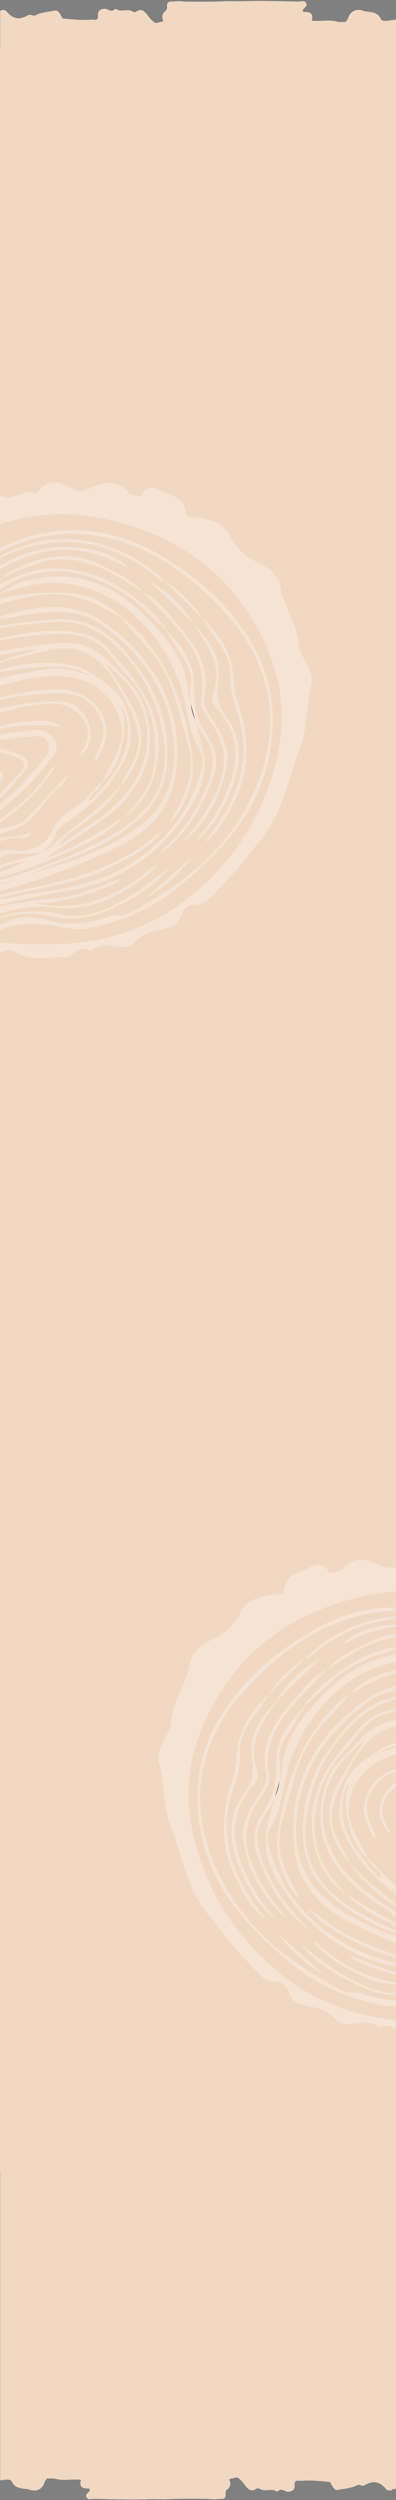 <svg width="320" height="2019" viewBox="0 0 320 2019" fill="none" xmlns="http://www.w3.org/2000/svg">
<rect x="0" y="0" width="320" height="2019" fill="#808080" stroke="none"/>
<g clip-path="url(#clip0_715_215)">
<g clip-path="url(#clip1_715_215)">
<path d="M844.427 1931.05C842.462 1925.37 838.92 1920.7 835.264 1916.12C829.711 1909.19 822.924 1904.8 813.738 1905.8C813.487 1905.82 813.213 1905.49 812.847 1905.25C814.241 1902.4 815.635 1899.52 817.074 1896.67C817.691 1895.47 817.943 1894.27 817.874 1892.92C817.234 1879.25 810.676 1868.33 802.564 1858.24C798.953 1853.76 798.793 1853.92 800.21 1847.84C800.461 1846.75 800.599 1845.55 800.484 1844.44C800.187 1841.42 801.535 1840.32 804.3 1839.49C813.944 1836.68 820.799 1826.99 820.868 1816.67C822.124 1815.44 822.17 1814.19 821.736 1812.35C820.525 1807.19 817.737 1802.71 816.183 1797.71C814.721 1793.61 812.138 1790.3 809.328 1787.15C804.963 1783.28 802.221 1776.91 795.137 1777.12C791.709 1775.36 787.939 1774.62 784.26 1774.13C766.596 1771.75 748.954 1768.82 731.108 1768.38C725.029 1768.23 720.207 1767.43 719.613 1759.49C719.43 1756.8 717.214 1754.25 715.843 1751.68C712.461 1745.34 707.365 1740.36 703.138 1734.68C698.864 1728.93 693.243 1727.7 686.844 1727.94C686.25 1727.94 685.61 1728.36 685.062 1728.27C672.105 1725.93 658.943 1726.76 645.918 1725.3C639.999 1724.64 633.921 1724.9 628.071 1724.35C617.97 1723.43 607.916 1723.2 597.816 1722.99C592.4 1722.87 587.053 1723.08 581.66 1723.43C572.771 1724.02 563.927 1724.07 555.015 1722.66C549.782 1721.83 544.298 1722.75 538.928 1722.96C488.815 1724.94 438.839 1720.79 388.772 1719.94C383.287 1719.85 377.597 1720.63 372.387 1719.76C362.401 1718.08 352.392 1718.36 342.498 1718.53C329.861 1718.72 317.384 1717.52 304.862 1716.69C283.747 1715.3 262.632 1713.63 241.449 1713.63C233.291 1713.63 224.882 1714.88 217.044 1713.2C207.606 1711.2 198.26 1711.69 188.891 1711.36C174.06 1710.84 159.207 1711.36 144.354 1711.1C121.936 1710.75 99.496 1709.99 77.079 1709.64C59.552 1709.36 42.002 1709.64 24.453 1709.29C-14.897 1708.56 -54.247 1707.61 -93.597 1706.74C-102.372 1706.55 -111.124 1706.48 -119.899 1706.27C-126.366 1706.13 -132.856 1707 -139.369 1706.58C-153.537 1705.63 -167.727 1704.26 -181.918 1704.22C-200.999 1704.24 -220.011 1703.09 -239.069 1703.11C-271.929 1703.16 -304.767 1703.37 -337.627 1703.86C-343.751 1703.96 -349.99 1704.81 -355.954 1704.5C-364.614 1704.05 -373.252 1704.15 -381.844 1704.69C-388.974 1705.16 -396.446 1704.78 -402.982 1708.98C-405.45 1710.56 -408.26 1710.77 -411.185 1710.82C-422.223 1711.01 -433.26 1711.27 -444.274 1711.9C-450.01 1712.23 -455.7 1712.78 -460.43 1717.45C-462.715 1719.71 -466.097 1721.93 -469.685 1721.74C-479.648 1721.19 -488.811 1725.2 -498.363 1726.9C-504.693 1728.03 -510.566 1731 -514.702 1736.38C-517.033 1739.4 -519.638 1740.29 -523.271 1740.22C-528.139 1740.1 -533.029 1741.24 -537.85 1741C-545.506 1740.65 -553.069 1742.3 -560.748 1741.64C-564.929 1741.28 -569.294 1742.53 -572.79 1744.58C-574.961 1745.86 -573.544 1750.06 -573.978 1752.93C-574.161 1754.06 -574.161 1755.2 -574.253 1756.35C-574.961 1767.36 -569.408 1772.43 -558.782 1770.85C-556.223 1770.47 -553.207 1770.38 -550.99 1771.87C-549.276 1773.02 -550.556 1775.54 -550.579 1777.41C-550.716 1786.2 -545.072 1792.33 -541.21 1799.26C-540.867 1799.88 -540.021 1800.4 -539.336 1800.54C-530.881 1802.26 -522.449 1804.43 -513.902 1805.44C-504.99 1806.48 -495.941 1806.03 -486.983 1805.44C-483.693 1805.21 -480.791 1806.1 -477.797 1807C-476.472 1807.4 -475.169 1808.2 -475.283 1809.5C-475.421 1811.2 -477.134 1811.34 -478.528 1811.48C-487.463 1812.33 -496.421 1813.04 -505.333 1814.03C-521.146 1815.79 -536.982 1817.66 -552.452 1821.5C-557.16 1822.66 -560.542 1822.4 -562.918 1817.73C-564.724 1814.21 -568.448 1814.43 -570.802 1815.42C-573.887 1816.71 -578.229 1819.45 -578.663 1822.14C-580.354 1832.63 -579.783 1842.84 -572.333 1851.82C-565.843 1859.65 -559.011 1866.06 -548.728 1867.43C-546.1 1867.79 -543.061 1866.84 -540.935 1868.85C-538.239 1871.37 -541.644 1873.87 -541.552 1876.56C-541.118 1887.83 -540.684 1899 -530.195 1907.45C-540.593 1908.41 -549.893 1909.45 -559.194 1910.04C-562.004 1910.2 -565.181 1912.66 -567.74 1909.71C-570.734 1906.24 -574.298 1906.48 -578.115 1907.35C-586.455 1909.24 -587.049 1910.49 -588.558 1919.14C-589.175 1922.65 -587.963 1926.5 -590.089 1929.73C-591.483 1929.54 -592.625 1930.13 -593.699 1930.98C-596.053 1931.07 -597.79 1933.36 -600.303 1932.89C-602.314 1932.63 -604.188 1933.15 -605.993 1933.95C-610.586 1934.92 -615.568 1937.46 -619.704 1936.45C-625.417 1935.03 -626.399 1939.23 -628.799 1941.82C-630.513 1943.66 -628.525 1946.23 -628.913 1948.24C-630.513 1956.23 -630.079 1964.2 -627.542 1971.7C-625.805 1976.84 -624.8 1982.64 -619.727 1986.27C-613.42 1990.77 -606.702 1991.51 -599.458 1990.16C-592.374 1988.84 -585.244 1987.61 -578.206 1986.06C-575.875 1985.54 -575.372 1986.06 -574.847 1988.39C-573.087 1996.2 -570.825 2003.91 -568.997 2011.71C-567.283 2019 -563.627 2019.38 -558.599 2016.73C-554.189 2014.42 -549.779 2013.58 -545.14 2012.94C-536.594 2011.76 -528.139 2009.64 -519.615 2008.84C-511.114 2008.03 -502.751 2007.04 -494.661 2004.38C-490.091 2002.87 -486.732 2003.48 -483.419 2007.35C-476.015 2015.98 -465.869 2018.6 -455.289 2019.94C-454.649 2020.06 -454.009 2020.2 -453.369 2020.32C-452.981 2020.48 -452.569 2020.53 -452.158 2020.51C-448.867 2020.63 -444.983 2017.56 -444.937 2014.38C-444.937 2013.1 -446.719 2011.55 -444.686 2010.6C-443.292 2009.97 -442.515 2011.5 -441.486 2012.18C-440.847 2012.61 -440.092 2013.15 -439.384 2013.13C-435.956 2013.01 -435.888 2014.82 -436.756 2017.47C-437.784 2020.63 -437.122 2022.63 -433.328 2022.04C-427.319 2021.36 -421.331 2023.05 -415.322 2022.04C-410.134 2021.9 -404.901 2022.21 -399.783 2021.47C-396.743 2021.03 -393.087 2021.97 -390.688 2019.56C-387.854 2016.73 -384.358 2016.43 -381.479 2017.51C-375.08 2019.92 -369.619 2018.67 -363.426 2016.26C-354.903 2012.94 -345.579 2015.89 -336.576 2014.78C-327.71 2013.69 -318.706 2013.98 -309.748 2013.55C-294.849 2012.84 -279.927 2012.07 -265.028 2011.29C-253.763 2010.7 -242.474 2010.09 -231.208 2009.47C-224.124 2009.35 -217.04 2009.14 -209.957 2009.1C-200.359 2009.05 -190.761 2009.17 -181.141 2009.19C-177.348 2008.27 -175.268 2013.2 -171.452 2012.21C-169.647 2014.28 -167.339 2014.59 -164.848 2014.21C-162.334 2014.26 -159.821 2014.28 -157.307 2014.33C-152.325 2014.33 -147.344 2014.33 -142.339 2014.35C-141.905 2014.49 -141.494 2014.59 -141.06 2014.61C-136.718 2015.39 -132.399 2014.78 -128.057 2014.35C-127.6 2014.4 -127.143 2014.45 -126.709 2014.49C-126.343 2014.61 -125.955 2014.64 -125.544 2014.61C-115.58 2015.58 -105.594 2014.94 -95.608 2015.16C-86.719 2015.65 -77.876 2014.92 -69.055 2014.21C-67.364 2014.45 -65.536 2015.23 -63.982 2014.82C-55.161 2012.58 -46.501 2015.86 -37.749 2015.27C-31.785 2015.27 -25.843 2015.27 -19.879 2015.27C-10.876 2017.02 -10.419 2016.69 -9.39 2007.94C-9.207 2006.34 -9.39 2004.59 -7.174 2004.26C-3.289 2003.7 0.573 2002.94 4.481 2002.54C5.235 2002.47 6.149 2002.42 6.994 2002.52C7.611 2002.68 8.205 2002.87 8.822 2003.13C9.051 2003.29 9.256 2003.51 9.371 2003.77C12.227 2010.04 17.849 2009.5 22.99 2010.3C28.657 2012.77 33.959 2010.7 35.901 2004.99C36.404 2003.53 37.181 2002.54 38.186 2001.57C40.06 2001.57 41.957 2001.57 43.831 2001.57C50.914 2003.98 58.227 2001.71 65.379 2002.68C64.1 2007.59 65.562 2009.57 70.635 2009.68C71.481 2009.68 72.326 2009.61 72.578 2010.53C72.692 2010.98 72.281 2011.71 71.915 2012.16C70.864 2013.5 68.761 2014.54 69.79 2016.59C70.955 2018.86 73.24 2018.41 75.297 2018.03C89.785 2018.22 104.272 2018.86 118.737 2018.36C124.861 2018.15 130.986 2018.53 137.133 2018.24C147.393 2017.75 157.699 2018.03 168.005 2017.98C171.181 2018.41 174.38 2018.53 177.557 2017.98C180.482 2018.43 182.584 2017.8 182.31 2014.07C182.195 2012.51 182.607 2011.17 183.818 2010.23C186.492 2008.08 186.674 2005.46 185.303 2002.52C185.623 2002.23 185.943 2001.93 186.263 2001.64C188.457 2002.05 190.582 1999.78 192.821 2001.41C194.352 2002.71 195.723 2004.07 197.003 2005.72C199.517 2009.02 202.076 2013.39 207.378 2009.78C207.903 2009.43 209.091 2009.43 209.594 2009.78C213.867 2012.89 219.192 2008.98 223.442 2012.07C223.693 2012.25 224.425 2012 224.768 2011.71C226.641 2010.09 228.195 2010.56 230.298 2011.67C233.725 2013.46 238.57 2011.08 238.136 2007.63C237.45 2002.14 240.558 2003.48 243.323 2003.48C244.557 2003.48 245.814 2003.34 247.07 2003.25C253.674 2003.11 260.256 2003.77 266.814 2004.47C268.276 2007.37 270.173 2011.55 273.098 2010.82C277.417 2009.76 281.942 2009.68 286.032 2008.15C287.929 2007.44 289.323 2006.08 291.539 2007.09C292.659 2007.59 293.961 2007.4 295.172 2006.74C301.868 2003.11 306.918 2004.1 311.831 2009.99C312.494 2010.79 313.271 2011.22 314.276 2011.17C315.327 2011.24 316.447 2011.48 317.11 2010.25C321.863 2009.54 326.639 2009.5 331.438 2009.43C333.928 2009.38 336.693 2009.68 339.116 2008.41C345.948 2007.92 352.849 2007.82 359.613 2006.86C367.2 2005.77 374.238 2008.95 381.573 2009.14C392.885 2009.43 404.128 2010.77 415.531 2010.58C431.344 2010.3 447.203 2013.62 462.924 2009.31C463.336 2009.19 463.907 2009.31 464.295 2009.52C467.906 2011.55 472.019 2010.91 475.835 2011.85C482.005 2013.41 488.335 2010.96 494.55 2013.13C505.633 2017.02 511.849 2011.38 515.391 2003.55C516.305 2001.53 517.425 2001.27 519.276 2000.94C523.846 2000.09 528.713 2001.74 532.895 2000.44C541.213 1997.87 549.668 1998.53 558.031 1997.52C558.763 1997.71 560.157 1997.97 560.157 1998.08C559.585 2004.5 564.498 2002.49 567.56 2003.27C571.4 2003.06 575.124 2003.93 578.872 2004.47C580.631 2005.42 582.574 2005.28 584.448 2005.32C589.155 2005.44 593.885 2005.04 598.547 2005.53C605.517 2006.29 612.486 2007.16 619.502 2007.44C625.511 2008.65 631.521 2009.66 637.668 2009.31C640.273 2011.19 643.29 2009.94 646.055 2010.46C653.481 2012.96 661.479 2010.37 668.929 2013.08C669.477 2013.27 670.323 2012.56 671.031 2012.28C671.945 2012.23 672.859 2012.18 673.773 2012.14C683.165 2012.33 692.626 2012.28 701.218 2017.16C704.943 2018.69 708.828 2018.15 712.667 2018.06C714.586 2018.43 715.569 2015.56 718.219 2017.09C722.333 2019.45 725.486 2017.4 726.834 2012.44C727.131 2011.31 727.931 2009.52 728.617 2011.01C730.696 2015.41 736.615 2014.47 738.26 2019.05C740.477 2019.05 742.693 2019.05 744.91 2019.05C746.235 2020.06 747.538 2020.22 749.274 2019.97C754.165 2019.23 758.232 2016.24 762.939 2015.08C766.527 2013.72 768.15 2010.6 769.566 2007.28C771.12 2003.67 772.651 2000.06 774.205 1996.46C775.828 1995.94 775.668 1994.08 776.582 1993.04C778.136 1991.29 779.53 1988.11 781.952 1988.96C789.127 1991.51 791.229 1986.03 794.383 1981.67C796.142 1979.24 796.828 1974.79 801.627 1976.58C802.655 1976.96 802.884 1975.38 803.478 1974.67C805.329 1972.45 804.598 1969.77 804.712 1967.22C808.597 1967.38 812.504 1967.53 816.389 1967.69C826.032 1968.14 834.213 1964.81 840.908 1957.62C843.65 1955.24 845.136 1952.18 845.456 1948.52C847.535 1946.52 846.438 1944.02 846.461 1941.71C847.695 1937.77 847.398 1934.14 844.473 1931L844.427 1931.05ZM320.56 2008.44C320.697 2008.29 320.789 2008.18 320.926 2008.03C320.995 2008.2 321.109 2008.32 321.246 2008.44H320.583H320.56ZM654.761 2008.15C654.761 2008.15 654.761 2008.18 654.784 2008.2C654.761 2008.2 654.738 2008.2 654.716 2008.22C654.716 2008.2 654.738 2008.18 654.761 2008.15ZM812.892 1798.75C813.258 1798.98 813.555 1799.31 813.784 1799.74C813.51 1799.41 813.212 1799.08 812.892 1798.75Z" fill="#F1D8C2"/>
</g>
<g clip-path="url(#clip2_715_215)">
<path d="M-527.259 88.43C-525.294 94.124 -521.751 98.802 -518.094 103.385C-512.541 110.331 -505.753 114.725 -496.565 113.733C-496.313 113.709 -496.039 114.04 -495.674 114.276C-497.068 117.135 -498.462 120.017 -499.902 122.876C-500.519 124.081 -500.77 125.285 -500.702 126.632C-500.062 140.335 -493.502 151.273 -485.389 161.385C-481.778 165.874 -481.618 165.708 -483.035 171.804C-483.286 172.89 -483.423 174.095 -483.309 175.206C-483.012 178.23 -484.36 179.34 -487.126 180.167C-496.77 182.978 -503.627 192.688 -503.696 203.036C-504.953 204.265 -504.998 205.517 -504.564 207.36C-503.353 212.534 -500.565 217.023 -499.01 222.031C-497.548 226.142 -494.965 229.449 -492.154 232.615C-487.789 236.49 -485.046 242.869 -477.961 242.656C-474.533 244.428 -470.762 245.16 -467.082 245.656C-449.415 248.043 -431.771 250.972 -413.921 251.421C-407.842 251.563 -403.019 252.366 -402.425 260.328C-402.242 263.021 -400.025 265.573 -398.654 268.148C-395.272 274.503 -390.175 279.488 -385.947 285.182C-381.673 290.946 -376.051 292.175 -369.651 291.938C-369.057 291.938 -368.417 291.513 -367.868 291.608C-354.91 293.947 -341.745 293.12 -328.718 294.584C-322.798 295.246 -316.719 294.986 -310.868 295.529C-300.766 296.451 -290.71 296.687 -280.608 296.9C-275.191 297.018 -269.843 296.805 -264.449 296.451C-255.559 295.86 -246.714 295.813 -237.801 297.23C-232.567 298.057 -227.082 297.136 -221.711 296.923C-171.59 294.939 -121.606 299.097 -71.531 299.947C-66.045 300.042 -60.354 299.262 -55.143 300.136C-45.156 301.814 -35.145 301.53 -25.249 301.365C-12.61 301.176 -0.131 302.381 12.393 303.208C33.511 304.602 54.629 306.279 75.816 306.279C83.975 306.279 92.386 305.027 100.225 306.704C109.664 308.712 119.012 308.216 128.382 308.547C143.215 309.067 158.071 308.547 172.927 308.807C195.347 309.161 217.791 309.917 240.212 310.272C257.742 310.555 275.294 310.272 292.847 310.626C332.203 311.358 371.56 312.303 410.916 313.178C419.692 313.367 428.446 313.437 437.222 313.65C443.69 313.792 450.181 312.918 456.694 313.343C470.865 314.288 485.057 315.658 499.25 315.705C518.334 315.682 537.35 316.84 556.411 316.816C589.276 316.769 622.119 316.556 654.984 316.06C661.11 315.965 667.349 315.115 673.314 315.422C681.976 315.871 690.615 315.776 699.209 315.233C706.34 314.761 713.813 315.139 720.35 310.933C722.818 309.35 725.629 309.138 728.555 309.09C739.594 308.901 750.633 308.642 761.649 308.004C767.385 307.673 773.076 307.13 777.807 302.452C780.093 300.184 783.475 297.963 787.064 298.152C797.028 298.695 806.193 294.679 815.747 292.978C822.077 291.844 827.951 288.867 832.088 283.481C834.419 280.457 837.025 279.559 840.659 279.63C845.527 279.748 850.418 278.614 855.24 278.85C862.896 279.204 870.461 277.551 878.141 278.212C882.323 278.567 886.689 277.314 890.185 275.259C892.357 273.983 890.94 269.778 891.374 266.896C891.557 265.762 891.557 264.628 891.648 263.47C892.357 252.437 886.803 247.358 876.175 248.94C873.615 249.318 870.599 249.413 868.382 247.925C866.668 246.767 867.947 244.239 867.97 242.373C868.107 233.56 862.462 227.418 858.6 220.472C858.257 219.858 857.411 219.338 856.726 219.196C848.269 217.472 839.836 215.298 831.288 214.282C822.375 213.243 813.324 213.691 804.365 214.282C801.074 214.518 798.171 213.621 795.177 212.723C793.851 212.321 792.549 211.518 792.663 210.219C792.8 208.518 794.514 208.376 795.908 208.234C804.845 207.384 813.804 206.675 822.717 205.682C838.533 203.911 854.372 202.044 869.844 198.193C874.553 197.036 877.935 197.296 880.312 201.973C882.118 205.493 885.843 205.281 888.197 204.289C891.282 202.989 895.625 200.249 896.059 197.555C897.75 187.042 897.179 176.812 889.728 167.811C883.237 159.968 876.404 153.541 866.119 152.171C863.491 151.817 860.451 152.762 858.325 150.754C855.629 148.226 859.034 145.721 858.943 143.028C858.508 131.735 858.074 120.537 847.584 112.079C857.983 111.11 867.285 110.071 876.587 109.48C879.398 109.315 882.575 106.858 885.134 109.811C888.128 113.284 891.694 113.048 895.511 112.174C903.853 110.284 904.447 109.031 905.955 100.361C906.572 96.841 905.361 92.99 907.487 89.753C908.881 89.942 910.024 89.352 911.098 88.501C913.452 88.406 915.189 86.115 917.703 86.587C919.714 86.847 921.588 86.328 923.394 85.524C927.988 84.555 932.97 82.004 937.107 83.02C942.82 84.437 943.803 80.232 946.203 77.633C947.917 75.791 945.929 73.215 946.317 71.207C947.917 63.198 947.483 55.213 944.946 47.7C943.209 42.55 942.203 36.738 937.13 33.1C930.822 28.587 924.102 27.855 916.857 29.201C909.772 30.524 902.641 31.753 895.602 33.312C893.271 33.832 892.768 33.312 892.242 30.973C890.482 23.153 888.22 15.428 886.391 7.608C884.677 0.308 881.021 -0.07 875.992 2.576C871.581 4.891 867.17 5.742 862.531 6.379C853.983 7.561 845.527 9.687 837.002 10.49C828.5 11.293 820.135 12.286 812.044 14.955C807.473 16.467 804.113 15.853 800.799 11.979C793.394 3.332 783.247 0.709 772.665 -0.637C772.025 -0.755 771.385 -0.897 770.745 -1.015C770.357 -1.181 769.945 -1.228 769.534 -1.204C766.243 -1.322 762.357 1.749 762.312 4.938C762.312 6.214 764.094 7.773 762.06 8.718C760.666 9.356 759.889 7.821 758.86 7.135C758.221 6.71 757.466 6.167 756.758 6.19C753.33 6.309 753.261 4.489 754.13 1.843C755.158 -1.322 754.495 -3.331 750.701 -2.74C744.69 -2.055 738.702 -3.756 732.692 -2.74C727.503 -2.598 722.27 -2.905 717.15 -2.173C714.11 -1.724 710.454 -2.669 708.054 -0.259C705.22 2.576 701.723 2.883 698.843 1.796C692.444 -0.614 686.982 0.638 680.788 3.048C672.263 6.379 662.938 3.426 653.933 4.537C645.065 5.623 636.061 5.34 627.101 5.765C612.2 6.474 597.276 7.254 582.374 8.033C571.107 8.624 559.816 9.238 548.549 9.852C541.464 9.97 534.379 10.183 527.294 10.23C517.694 10.277 508.095 10.159 498.473 10.136C494.679 11.057 492.6 6.12 488.783 7.112C486.977 5.033 484.669 4.726 482.178 5.104C479.664 5.056 477.15 5.033 474.636 4.985C469.653 4.985 464.671 4.985 459.666 4.962C459.231 4.82 458.82 4.726 458.386 4.702C454.043 3.922 449.724 4.537 445.381 4.962C444.924 4.915 444.467 4.867 444.033 4.82C443.667 4.702 443.279 4.678 442.867 4.702C432.902 3.733 422.915 4.371 412.927 4.159C404.037 3.662 395.192 4.395 386.37 5.104C384.678 4.867 382.85 4.088 381.296 4.489C372.474 6.734 363.812 3.45 355.058 4.04C349.093 4.04 343.151 4.04 337.186 4.04C328.181 2.292 327.724 2.623 326.695 11.388C326.512 12.995 326.695 14.743 324.478 15.073C320.593 15.64 316.73 16.396 312.822 16.798C312.068 16.869 311.154 16.916 310.308 16.822C309.691 16.656 309.097 16.467 308.48 16.207C308.251 16.042 308.045 15.829 307.931 15.57C305.074 9.285 299.452 9.829 294.31 9.025C288.642 6.545 283.339 8.624 281.397 14.341C280.894 15.806 280.117 16.798 279.111 17.767C277.237 17.767 275.34 17.767 273.466 17.767C266.381 15.357 259.067 17.625 251.914 16.656C253.194 11.742 251.731 9.758 246.657 9.64C245.811 9.64 244.966 9.711 244.714 8.789C244.6 8.34 245.011 7.608 245.377 7.159C246.428 5.812 248.531 4.773 247.503 2.717C246.337 0.449 244.052 0.898 241.995 1.276C227.504 1.087 213.014 0.449 198.547 0.946C192.422 1.158 186.297 0.78 180.149 1.064C169.887 1.56 159.579 1.276 149.272 1.324C146.095 0.898 142.895 0.78 139.718 1.324C136.793 0.875 134.69 1.513 134.965 5.245C135.079 6.805 134.667 8.151 133.456 9.096C130.782 11.246 130.599 13.868 131.971 16.822C131.651 17.105 131.331 17.412 131.011 17.696C128.816 17.294 126.691 19.562 124.451 17.932C122.92 16.633 121.549 15.262 120.269 13.609C117.755 10.301 115.195 5.93 109.893 9.545C109.367 9.9 108.178 9.9 107.676 9.545C103.402 6.427 98.077 10.348 93.826 7.253C93.574 7.064 92.843 7.324 92.5 7.608C90.626 9.238 89.072 8.765 86.969 7.655C83.541 5.86 78.695 8.246 79.13 11.695C79.815 17.2 76.707 15.853 73.942 15.853C72.707 15.853 71.451 15.995 70.193 16.089C63.588 16.231 57.006 15.57 50.447 14.861C48.984 11.955 47.087 7.773 44.162 8.506C39.842 9.569 35.317 9.64 31.226 11.175C29.329 11.884 27.935 13.254 25.718 12.238C24.598 11.742 23.295 11.931 22.084 12.593C15.387 16.231 10.336 15.239 5.422 9.333C4.76 8.529 3.983 8.104 2.977 8.151C1.926 8.08 0.806 7.844 0.143 9.073C-4.611 9.781 -9.388 9.829 -14.187 9.899C-16.678 9.947 -19.444 9.64 -21.866 10.915C-28.7 11.412 -35.602 11.506 -42.367 12.475C-49.955 13.561 -56.995 10.372 -64.331 10.183C-75.644 9.899 -86.889 8.553 -98.294 8.742C-114.109 9.025 -129.971 5.694 -145.695 10.018C-146.106 10.136 -146.678 10.018 -147.066 9.805C-150.677 7.773 -154.791 8.411 -158.608 7.466C-164.779 5.907 -171.11 8.364 -177.326 6.19C-188.411 2.292 -194.628 7.939 -198.17 15.782C-199.084 17.814 -200.204 18.074 -202.055 18.405C-206.626 19.255 -211.494 17.601 -215.677 18.901C-223.996 21.476 -232.452 20.814 -240.817 21.83C-241.549 21.641 -242.943 21.381 -242.943 21.263C-242.372 14.837 -247.285 16.845 -250.348 16.066C-254.188 16.278 -257.913 15.404 -261.661 14.861C-263.421 13.916 -265.364 14.057 -267.238 14.01C-271.946 13.892 -276.677 14.294 -281.339 13.798C-288.31 13.042 -295.281 12.168 -302.297 11.884C-308.308 10.679 -314.319 9.663 -320.467 10.018C-323.072 8.128 -326.089 9.38 -328.855 8.86C-336.283 6.356 -344.282 8.954 -351.733 6.238C-352.281 6.049 -353.127 6.757 -353.835 7.041C-354.75 7.088 -355.664 7.135 -356.578 7.183C-365.971 6.994 -375.433 7.041 -384.027 2.15C-387.752 0.615 -391.638 1.158 -395.477 1.253C-397.397 0.875 -398.38 3.757 -401.031 2.221C-405.145 -0.141 -408.299 1.914 -409.647 6.875C-409.944 8.009 -410.744 9.805 -411.43 8.317C-413.51 3.899 -419.429 4.844 -421.075 0.26C-423.292 0.26 -425.509 0.26 -427.726 0.26C-429.051 -0.756 -430.354 -0.921 -432.091 -0.661C-436.982 0.071 -441.05 3.072 -445.758 4.229C-449.346 5.6 -450.969 8.718 -452.386 12.049C-453.94 15.664 -455.472 19.279 -457.026 22.893C-458.648 23.413 -458.488 25.279 -459.403 26.319C-460.957 28.067 -462.351 31.257 -464.774 30.406C-471.95 27.855 -474.053 33.336 -477.207 37.706C-478.967 40.14 -479.652 44.605 -484.452 42.809C-485.48 42.431 -485.709 44.014 -486.303 44.723C-488.154 46.944 -487.423 49.637 -487.537 52.189C-491.423 52.023 -495.331 51.882 -499.216 51.716C-508.861 51.267 -517.043 54.599 -523.739 61.804C-526.482 64.19 -527.968 67.262 -528.288 70.924C-530.367 72.932 -529.27 75.436 -529.293 77.751C-530.527 81.697 -530.23 85.335 -527.305 88.477L-527.259 88.43ZM-3.308 10.892C-3.445 11.034 -3.537 11.152 -3.674 11.293C-3.743 11.128 -3.857 11.01 -3.994 10.892L-3.331 10.892L-3.308 10.892ZM-337.563 11.175C-337.563 11.175 -337.563 11.152 -337.585 11.128C-337.563 11.128 -337.54 11.128 -337.517 11.104C-337.517 11.128 -337.54 11.152 -337.563 11.175ZM-495.719 220.992C-496.085 220.755 -496.382 220.425 -496.611 219.999C-496.336 220.33 -496.039 220.661 -495.719 220.992Z" fill="#F1D8C2"/>
</g>
<rect y="39.982" width="320" height="1713.81" fill="#F1D8C2"/>
<path d="M97.694 633.721C97.689 633.727 97.679 633.732 97.674 633.737C97.684 633.721 97.699 633.706 97.709 633.69C97.704 633.706 97.699 633.711 97.694 633.721Z" fill="black"/>
<path d="M33.201 687.576C33.26 687.532 33.314 687.488 33.373 687.448C33.423 687.443 33.462 687.434 33.512 687.429C33.477 687.448 33.447 687.468 33.418 687.488C33.344 687.522 33.27 687.542 33.201 687.576Z" fill="black"/>
<path d="M-148.809 567.051C-141.774 533.502 -126.882 503.803 -103.622 478.485C-93.495 467.463 -80.677 458.652 -71.676 446.903C-65.524 438.877 -60.231 431.807 -49.902 430.006C-43.123 428.826 -38.477 424.669 -34.25 419.746C-31.683 416.755 -28.167 414.359 -24.41 414.993C-16.52 416.325 -12.274 411.9 -7.86 406.811C-5.169 403.708 -2.399 399.463 2.662 401.171C11.9 404.289 19.563 394.184 28.831 398.443C29.117 398.575 30.085 397.507 30.593 396.887C38.395 387.339 47.386 387.578 56.959 393.886C61.69 397.004 66.36 397.097 71.431 394.867C82.772 389.881 93.847 385.929 103.974 397.848C105.934 400.156 110.872 399.995 114.432 400.971C114.782 398.307 116.703 394.296 124.055 393.569L141.691 401.317C150.268 406.401 149.7 412.881 150.603 415.433C151.626 418.321 154.4 417.345 156.548 417.716C167.613 419.643 179.478 420.365 185.358 432.051C189.99 441.253 196.24 448.454 205.804 452.943C215.181 457.349 224.68 462.945 226.507 473.714C229.302 490.195 240.243 503.881 241.591 520.695C242.534 532.443 254.883 540.962 251.328 554.136C246.696 571.301 248.859 589.134 241.645 606.655C232.679 628.43 229.771 652.143 214.914 672.289C200.679 691.59 185.422 709.667 168.423 726.481C165.717 729.159 162.69 730.613 158.77 730.555C152.865 730.467 148.461 733.151 146.792 738.82C145.138 744.441 141.321 748.09 136.102 749.257C126.153 751.481 116.732 752.257 108.758 761.157C100.059 770.861 84.219 757.209 73.999 767.778C73.702 768.085 72.379 767.646 71.663 767.295C66.459 764.738 62.588 767.407 58.663 770.305C57.004 771.53 54.97 773.413 53.276 773.257C39.841 771.998 25.691 777.502 12.917 768.851C10.587 767.27 5.704 766.758 3.467 768.119C-4.443 772.93 -12.121 770.759 -19.715 768.529C-32.295 764.831 -46.505 764.899 -55.368 752.36C-57.921 748.749 -63.826 748.598 -68.684 748.378C-71.43 748.256 -74.59 748.408 -76.811 747.139C-97.035 735.61 -113.591 720.294 -127.489 701.563C-150.148 671.035 -149.585 635.524 -151.955 600.502C-152.246 589.202 -151.13 578.102 -148.809 567.051ZM-108.747 689.663C-101.079 705.257 -87.511 711.346 -70.901 712.327C-85.847 708.526 -98.166 701.007 -107.177 688.502C-107.651 687.843 -108.599 687.516 -109.325 687.038C-109.137 687.916 -109.132 688.882 -108.747 689.663ZM-5.287 712.38C27.685 702.768 60.208 691.683 90.1 674.562C116.698 659.33 135.228 638.252 132.996 605.625C131.056 577.253 121.295 552.448 101.737 530.111C85.449 511.512 67.457 499.895 43.228 502.388C19.573 504.823 -4.887 505.033 -26.992 516.03C-27.817 516.44 -28.918 516.298 -29.891 516.411C-22.791 510.034 -13.755 507.565 -4.843 506.125C12.147 503.388 29.285 500.905 46.453 500.095C69.308 499.012 86.486 508.965 101.525 526.71C116.416 544.28 128.35 562.289 132.755 584.83C138.072 612.032 136.808 637.808 115.177 658.661C99.244 674.021 79.948 684.13 59.438 692.127C47.726 696.694 35.911 701.012 24.357 705.974C53.153 697.084 81.963 688.063 107.248 671.186C137.712 650.85 144.876 621.273 138.739 587.646C132.36 552.711 111.711 526.223 83.661 505.481C64.203 491.088 41.115 493.118 18.941 496.948C0.519 500.129 -18.732 502.261 -33.9 515.201C-35.075 516.206 -36.339 517.108 -38.66 518.914C-34.759 517.806 -32.34 517.123 -29.925 516.435C-39.83 523.451 -49.734 530.467 -59.639 537.484C-60.77 538.191 -61.876 538.952 -62.927 539.816C-61.831 539.04 -60.735 538.264 -59.639 537.484C-50.722 531.921 -39.657 530.477 -31.199 523.056C-26.43 518.87 -16.629 518.792 -9.094 517.255C13.638 512.615 36.38 507.082 59.996 510.361C71.757 511.995 81.701 516.855 89.349 525.793C105.776 544.997 122.959 563.553 127.116 590.115C131.486 618.043 120.44 648.454 100.513 659.33C111.484 647.888 121.556 635.607 124.188 619.648C129.012 590.402 121.082 564.377 100.503 542.763C91.314 533.107 85.093 520.494 71.002 515.469C54.866 509.712 38.77 512.176 22.669 513.771C-7.084 516.713 -35.1 525.94 -59.807 542.333C-82.01 557.063 -98.433 577.507 -108.851 602.195C-109.892 604.664 -110.381 607.362 -110.845 610.021C-104.135 595.594 -96.853 581.693 -83.339 572.159C-81.398 576.18 -80.154 572.272 -79.408 571.52C-62.838 554.839 -43.261 545.319 -19.808 539.874C-0.448 535.376 18.087 526.559 37.995 522.719C17.746 526.144 -2.488 528.394 -22.371 534.902C-35.697 539.264 -49.24 542.143 -60.246 551.047C-68.324 557.585 -75.641 565.051 -83.294 572.106C-74.58 558.025 -62.354 547.222 -47.527 540.523C-24.864 530.282 -0.557 525.135 24.209 522.09C33.818 520.909 43.293 519.192 53.069 519.119C68.335 518.997 79.593 525.037 89.957 536.205C99.17 546.129 110.171 554.487 115.345 567.397C129.575 602.883 117.873 637.266 82.891 662.062C67.58 672.913 51.657 682.915 35.531 693.62C58.939 685.408 79.534 672.976 99.836 659.998C87.69 673.303 71.461 680.466 55.528 687.648C18.087 704.525 -20.183 718.689 -62.517 715.849C-66.601 715.576 -70.674 715.108 -75.878 714.625C-58.725 720.089 -29.659 719.484 -5.287 712.38ZM-68.867 719.25C-40.822 724.817 -13.923 719.796 12.527 710.619C-14.199 717.25 -40.886 724.251 -68.867 719.25ZM21.192 694.864C-2.507 699.987 -22.825 712.283 -45.779 712.429C-48.184 712.375 -50.603 712.268 -53.042 712.058C-50.589 712.327 -48.169 712.444 -45.779 712.429C-22.707 712.966 -1.006 706.633 21.192 694.864ZM72.907 643.633C72.448 644.414 72.256 645.351 71.94 646.215C72.774 645.956 73.875 645.951 74.399 645.405C92.055 626.869 110.467 604.083 100.518 574.472C100.093 573.204 99.13 572.111 98.414 570.935C98.622 572.125 98.686 573.365 99.066 574.496C104.488 590.622 95.013 623.59 82.866 630.758C87.972 620.292 94.677 610.529 97.476 599.038C102.404 578.834 86.328 554.565 64.302 548.598C36.819 541.153 11.836 551.028 -14.17 557.727C-42.066 564.914 -62.858 581.893 -84.395 598.643C-105.222 614.847 -115.314 658.559 -102.6 678.339C-101.484 680.076 -99.855 681.486 -98.467 683.052C-98.981 681.193 -99.292 679.256 -100.037 677.495C-111.048 651.382 -100.284 620.926 -74.481 598.995C-41.78 571.198 -2.557 561.216 38.567 556.839C66.168 553.902 86.639 570.549 85.859 592.705C85.587 600.39 81.336 606.874 78.447 613.749C78.255 614.212 77.223 614.33 76.581 614.613C76.813 613.232 76.739 611.705 77.326 610.499C81.889 601.151 85.967 591.812 81.706 581.142C75.49 565.573 62.06 559.308 47.124 559.766C-2.601 561.308 -48.49 573.799 -83.526 611.768C-95.88 625.156 -103.572 640.677 -101.894 660.008C-98.477 648.649 -96.699 637.008 -87.249 628.962C-74.392 618.277 -60.365 609.694 -44.742 603.283C-22.109 593.998 0.198 583.733 25.108 582.371C33.674 581.903 42.779 581.454 50.432 587.094C6.982 581.942 -7.228 591.061 -27.713 599.36C-10.871 595.174 6.118 591.808 23.395 590.012C29.502 589.378 35.343 588.846 40.602 593.462C51.716 603.215 42.542 611.085 37.397 617.677C23.483 635.49 6.331 650.171 -11.864 663.765C-21.63 671.064 -30.824 678.866 -45.108 680.803C-37.949 681.222 -31.219 679.568 -24.662 676.197C1.048 662.984 24.101 646.659 40.31 622.248C41.243 620.843 43.001 619.98 44.374 618.862C33.793 638.403 17.178 651.991 -0.503 664.97C-22.781 681.325 -47.024 687.414 -74.185 682.54C-77.646 681.92 -81.379 681.344 -83.319 677.714C-78.89 677.49 -75.365 681.808 -70.595 680.217C-97.761 663.282 -97.722 653.675 -70.417 618.921C-93.772 633.373 -97.712 651.24 -83.363 677.675C-91.871 674.411 -95.786 663.257 -94.606 645.678C-106.184 668.863 -94.033 685.594 -64.7 687.55C-42.738 689.014 -21.729 689.243 -3.994 672.464C2.144 666.653 13.757 668.834 20.417 661.935C30.144 651.865 39.59 641.535 49.222 631.377C51.439 629.035 53.918 626.932 56.273 624.722C53.755 628.289 51.918 632.719 48.6 635.28C34.751 645.975 28.184 664.97 9.881 670.083C0.593 672.679 -7.381 676.392 -14.184 682.784C-14.491 683.037 -14.807 683.267 -15.103 683.54C-15.162 683.584 -15.216 683.628 -15.271 683.671C-42.076 695.577 -68.146 692.62 -93.742 679.817C-94.275 679.549 -94.922 679.51 -95.514 679.363C-95.431 680.115 -95.534 680.944 -95.238 681.603C-93.095 686.394 -89.896 691.434 -84.721 691.79C-62.759 693.293 -40.536 696.235 -19.428 686.682C-17.898 685.989 -16.634 684.716 -15.266 683.676C-15.197 683.647 -15.128 683.623 -15.058 683.589C-14.772 683.306 -14.471 683.057 -14.18 682.784C-3.357 673.743 11.362 677.856 23.286 672.493C23.888 672.22 24.777 672.557 25.532 672.611C25.152 673.255 24.93 674.182 24.367 674.484C22.496 675.484 20.373 677.207 18.566 676.972C1.398 674.767 -10.867 685.657 -25.042 691.888C-40.472 698.67 -57.466 693.815 -73.681 695.43C-74.861 695.547 -76.016 695.894 -77.182 696.133C-76.199 696.689 -75.281 697.548 -74.229 697.753C-49.789 702.627 -25.333 706.711 -3.628 689.522C3.511 683.867 11.362 687.833 18.817 686.931C30.04 685.569 38.182 680.422 42.498 670.386C48.121 657.31 62.287 653.28 70.666 643.189C74.344 638.759 78.749 634.91 82.822 630.797C82.052 636.993 75.663 638.94 72.907 643.633ZM74.374 546.217C63.245 539.523 54.032 538.274 44.966 538.367C9.698 538.723 -24.203 545.549 -54.746 563.636C-62.675 568.334 -68.462 576.58 -75.177 583.254C-75.765 583.84 -75.903 584.869 -76.253 585.694C-75.439 585.313 -74.461 585.109 -73.839 584.533C-42.175 555.322 -2.172 546.686 38.622 540.216C49.756 538.45 60.475 541.416 74.374 546.217ZM-60.231 616.067C-72.842 622.478 -81.443 633.182 -85.99 646.361C-92.596 665.497 -80.129 678.739 -53.334 678.69C-31.49 680.564 -16.861 663.004 -0.231 649.752C13.219 639.032 24.678 626.181 35.6 612.934C38.933 608.889 40.508 604.147 38.543 599.302C36.666 594.676 32.015 594.379 27.557 594.672C-2.991 596.677 -32.759 602.102 -60.231 616.067ZM-99.948 686.653C-100.867 685.882 -102.141 685.53 -103.251 684.979C-102.738 686.057 -102.363 687.233 -101.686 688.204C-91.441 702.89 -75.429 702.383 -60.182 703.881C-75.182 702.129 -88.4 696.333 -99.948 686.653ZM-111.798 668.171C-114.608 643.37 -110.164 623.068 -97.075 606.586C-79.808 584.85 -64.897 559.137 -35.628 550.813C-5.84 542.343 23.839 531.072 55.967 536.903C69.436 539.347 79.499 547.012 89.986 555.556C101.145 564.646 103.831 575.76 105.515 588.168C107.559 603.283 100.256 615.559 92.435 627.484C81.597 644.004 66.217 655.817 50.062 666.824C47.914 668.288 45.742 670.786 45.134 673.186C43.45 679.89 39.303 684.223 33.511 687.433C33.467 687.438 33.422 687.448 33.373 687.453C33.314 687.492 33.26 687.541 33.2 687.58C22.985 692.337 10.987 686.218 1.166 692.249C-20.292 705.423 -43.829 707.721 -68.2 705.935C-73.528 705.545 -78.791 704.296 -87.254 702.934C-60.246 714.122 -36.28 710.97 -12.802 702.92C1.023 698.177 14.907 693.918 29.058 690.351C30.579 689.97 31.833 688.575 33.195 687.585C33.265 687.55 33.339 687.531 33.408 687.497C33.442 687.477 33.472 687.458 33.502 687.438C37.511 687.16 40.394 684.716 43.065 682.183C60.737 665.453 82.289 652.997 97.664 633.744C97.669 633.739 97.679 633.734 97.684 633.729C91.305 646.258 80.61 654.787 69.866 663.35C62.721 669.044 54.244 673.133 48.516 680.529C48.077 681.1 47.889 681.856 47.583 682.53C48.018 682.447 48.546 682.496 48.867 682.261C68.197 668.146 89.991 657.319 104.66 637.193C127.308 606.123 123.082 568.227 92.983 542.411C90.297 540.109 87.799 537.581 84.841 535.39C93.438 547.403 101.174 559.81 108.057 572.921C119.364 594.467 113.558 612.959 101.007 631.114C100.241 632.216 98.814 632.875 97.684 633.734C97.689 633.724 97.694 633.714 97.698 633.705C97.689 633.719 97.674 633.734 97.664 633.748C97.659 633.753 97.654 633.753 97.649 633.758C100.577 628.167 103.224 622.414 106.482 617.018C116.179 600.966 111.588 585.811 103.944 570.774C95.166 553.502 87.162 535.127 67.921 526.793C54.012 520.768 39.269 524.681 25.32 528.443C-1.698 535.732 -30.113 541.05 -54.054 555.034C-94.088 578.405 -120.202 621.907 -111.798 668.171ZM-130.931 645.727C-130.931 638.764 -131.321 631.772 -130.822 624.839C-130.319 617.906 -129.464 610.904 -127.82 604.157C-123.609 586.841 -117.279 570.442 -104.116 557.503C-105.745 560.957 -107.374 564.406 -109.009 567.861C-105.666 566.134 -105.365 561.259 -101.148 560.435C-107.127 572.267 -115.412 582.771 -119.777 595.623C-124.813 610.451 -124.971 625.581 -125.628 640.823C-123.801 619.233 -119.348 598.453 -107.532 579.766C-94.448 559.069 -78.001 541.924 -57.027 528.579C-42.605 519.402 -31.041 505.057 -13.883 500.968C18.107 493.342 51.597 480.93 82.373 501.651C125.679 530.814 150.796 575.78 141.173 629.372C136.226 656.924 116.263 673.884 92.415 685.213C56.11 702.466 18.358 716.43 -21.373 724.193C-36.171 727.086 -51.206 728.232 -66.24 725.095C-48.288 729.696 -29.974 730.526 -12.284 725.676C15.584 718.035 44.502 714.664 71.816 704.91C90.998 698.06 108.916 689.058 124.415 675.733C126.242 674.162 128.429 673.006 130.449 671.659C119.581 686.004 103.643 693.254 88.1 700.939C60.643 714.512 29.927 716.693 0.949 724.973C-25.511 732.531 -51.798 733.512 -78.085 724.627C-88.227 721.197 -97.282 715.737 -105.779 709.404C-91.999 722.861 -75.434 729.608 -56.069 731.716C-26.494 734.927 1.092 725.081 29.596 721.167C55.567 717.606 80.649 712.297 103.372 698.665C134.754 679.841 155.457 653.431 163.396 617.642C164.542 612.48 162.661 608.284 160.36 604.205C151.275 588.104 151.27 569.398 145.469 552.672C128.405 503.476 79.889 458.896 20.713 473.596C-8.734 480.915 -39.603 489.38 -59.323 517.718C-60.937 520.036 -62.853 522.129 -64.952 524.081C-69.045 527.135 -73.128 530.199 -77.088 533.395C-82.8 537.347 -88.627 541.314 -93.352 546.315C-96.882 550.052 -98.892 555.273 -104.071 557.459C-98.679 546.495 -90.059 538.05 -80.075 531.658C-65.988 522.641 -55.99 509.687 -44.145 498.519C-43.686 498.085 -43.636 497.231 -43.395 496.567C-43.943 496.845 -44.614 497.006 -45.024 497.421C-72.353 525.027 -107.952 545.066 -123.475 583.469C-131.681 603.766 -132.629 624.488 -130.931 645.727ZM-142.114 600.439C-136.525 571.237 -124.117 546.403 -106.357 524.115C-103.972 521.119 -100.763 518.767 -97.939 516.118C-105.394 526.935 -113.329 537.464 -120.192 548.637C-130.245 565.007 -136.318 582.967 -139.453 601.888C-135.123 584.338 -129.06 567.475 -119.338 552.082C-118.434 550.652 -116.943 549.589 -115.724 548.354C-120.251 557.956 -124.779 567.563 -129.311 577.17C-122.69 567.602 -119.14 556.19 -109.848 548.423C-116.829 561.957 -125.539 574.614 -129.869 589.485C-133.118 600.639 -135.878 611.714 -134.609 622.946C-131.83 574.414 -103.409 541.65 -65.648 513.893C-53.847 505.218 -45.587 491.356 -31.169 486.263C-4.403 476.812 19.04 456.783 49.459 458.998C84.002 461.516 110.309 479.827 132.439 504.886C133.016 505.54 133.011 506.701 133.278 507.628C122.174 498.812 113.508 487.346 101.229 479.739C72.981 462.248 43.732 454.173 11.708 469.215C5.077 472.328 -0.473 477.607 -8.062 478.905C-8.857 479.042 -9.494 480.056 -10.21 480.666C-9.277 480.652 -8.334 480.735 -7.42 480.603C2.593 479.178 10.197 472.045 19.706 469.4C58.678 458.564 90.944 470.825 118.13 498.324C133.861 514.239 148.727 531.941 151.547 554.595C152.139 559.337 153.067 563.987 154.173 568.573C154.81 573.003 155.985 577.297 157.659 581.459C160.464 591.144 163.406 600.697 164.927 610.465C168.131 631.084 156.336 650.054 143.568 666.541C120.737 696.021 89.739 714.332 53.316 719.606C22.259 724.105 -7.657 734.58 -39.252 736.283C-33.668 736.283 -28.064 735.966 -22.509 736.371C-16.707 736.795 -11.498 734.829 -6.122 733.438C10.947 729.023 28.396 727.13 45.89 725.315C62.08 723.636 76.996 717.513 91.897 711.482C93.852 710.692 95.951 710.258 97.985 709.653C93.146 714.668 86.476 716.215 80.304 718.616C63.151 725.295 45.312 728.964 28.495 729.442C63.961 736.834 95.126 724.978 122.455 700.758C123.852 699.524 125.827 698.924 127.531 698.031C115.844 711.536 100.819 720.236 84.58 727.203C71.308 732.897 57.819 734.658 43.214 732.746C28.13 730.77 13.095 734.073 -1.54 738.088C-26.834 745.026 -50.988 739.362 -75.004 731.916C-78.219 730.921 -81.314 729.55 -86.859 727.447C-76.861 734.829 -67.386 737.156 -58.084 738.947C-44.733 741.518 -31.095 744.182 -17.611 744.046C-7.623 743.943 2.193 738.566 12.32 737.127C24.989 735.327 37.713 735.815 50.521 738.566C71.826 743.143 89.586 732.57 106.818 722.597C117.35 716.503 126.597 708.238 136.418 700.948C124.756 716.21 108.457 725.232 91.522 733.307C75.278 741.05 58.816 744.236 40.508 739.581C23.513 735.258 6.345 738.986 -9.736 745.417C-18.959 749.105 -27.59 744.016 -37.583 745.602C-21.714 748.773 -7.618 751.501 7.422 743.885C17.815 738.62 30.855 741.064 41.94 743.929C59.665 748.515 75.697 744.197 92.016 739.02C100.157 741.421 106.384 736.166 112.442 732.892C159.353 707.545 196.453 672.147 212.169 620.882C225.732 576.629 216.479 534.585 185.166 498.68C164.962 475.509 141.815 455.739 113.365 443.302C70.858 424.722 29.038 427.181 -10.605 451.431C-32.389 464.751 -56.933 472.943 -77.231 489.136C-108.303 513.922 -128.995 544.934 -139.527 582.752C-141.013 588.056 -143.645 593.335 -142.114 600.439ZM-102.422 508.648C-81.966 485.555 -55.733 471.201 -28.434 457.803C-8.19 447.869 10.468 435.139 33.447 430.846C67.101 424.556 98.469 430.26 127.447 447.127C159.313 465.673 186.879 489.493 204.955 521.895C220.854 550.399 223.925 581.181 216.973 613.115C206.979 659.017 176.461 690.458 141.385 718.567C121.107 734.819 97.338 744.182 71.92 749.593C60.732 751.974 50.027 748.31 39.18 746.915C26.362 745.265 13.707 746.09 1.768 750.291C-15.192 756.258 -30.982 750.018 -47.201 747.666C-47.972 747.554 -48.737 747.402 -52.322 746.788C-34.384 754.341 -18.46 758.419 -2.014 760.747C13.525 762.942 29.147 762.747 44.754 762.489C94.706 761.664 136.808 743.353 171.647 707.765C199.47 679.344 216.874 646.01 224.764 607.387C233.217 566.021 222.641 528.608 200.121 494.225C172.758 452.446 132.409 429.226 83.859 418.833C38.158 409.051 -3.87 420.195 -43.266 442.277C-92.749 470.015 -128.857 508.653 -140.105 565.948C-140.544 568.178 -140.613 570.481 -141.048 572.711C-141.438 574.697 -142.095 576.629 -142.633 578.585C-133.582 552.765 -120.715 529.301 -102.422 508.648Z" fill="white" fill-opacity="0.3"/>
<path d="M66.094 606.655C80.408 586.533 60.618 566.875 40.706 568.115C15.979 569.652 -7.272 576.892 -30.241 585.348C-43.779 590.329 -56.311 597.336 -68.783 604.43C-67.529 602.961 -66.556 601.005 -64.976 600.102C-29.92 580.088 7.072 565.758 48.24 566.548C60.179 566.778 68.997 574.628 72.35 586.543C75.046 596.121 71.856 604.391 64.805 611.29C65.215 609.738 65.215 607.894 66.094 606.655Z" fill="white" fill-opacity="0.3"/>
<path d="M12.192 445.302C-3.623 451.006 -15.428 463.36 -30.236 470.884C-49.788 480.818 -68.763 491.805 -86.34 504.979C-85.19 501.066 -81.763 499.202 -78.825 496.943C-61.855 483.906 -41.152 476.724 -24.098 464.146C8.686 439.97 43.53 427.987 84.205 440.199C103.051 445.859 119.439 455.588 133.259 469.483C128.395 468.698 125.428 464.897 121.838 462.213C88.328 437.145 51.84 431.002 12.192 445.302Z" fill="white" fill-opacity="0.3"/>
<path d="M195.564 590.564C193.189 575.712 185.398 562.084 186.045 546.515C186.558 534.225 180.742 524.057 173.469 514.508C169.667 509.517 166.458 504.091 162.982 498.856C173.79 508.609 182.337 520.222 186.484 533.932C189.541 544.041 187.961 555.61 191.466 565.475C201.282 593.101 202.734 620.078 189.526 646.815C183.369 659.276 176.955 671.733 165.584 680.666C166.631 678.861 167.485 676.905 168.754 675.27C188.222 650.284 200.793 623.229 195.564 590.564Z" fill="white" fill-opacity="0.3"/>
<path d="M118.406 724.881C130.636 713.942 142.867 703.003 155.097 692.064C145.029 705.364 133.164 716.703 118.406 724.881Z" fill="white" fill-opacity="0.3"/>
<path d="M162.942 498.807C153.067 489.049 143.193 479.291 133.318 469.532C145.424 477.085 155.388 486.756 162.942 498.807Z" fill="white" fill-opacity="0.3"/>
<path d="M54.146 478.793C70.45 479.471 86.022 486.048 97.66 498.812C90.373 494.86 83.292 490.469 75.763 487.034C41.931 471.601 9.976 484.726 -21.56 494.923C-43.665 502.071 -55.001 524.696 -74.885 535.761C-85.643 541.753 -91.549 553.009 -101.103 560.377C-100.011 558.459 -99.063 556.444 -97.804 554.644C-92.013 546.349 -84.794 539.606 -77.087 533.39C-72.801 530.424 -68.589 527.462 -64.95 524.076C-58.137 518.987 -51.308 513.903 -45.062 508.18C-17.728 483.14 17.999 477.29 54.146 478.793Z" fill="white" fill-opacity="0.3"/>
<path d="M151.591 589.603C155.63 607.87 159.185 625.098 151.043 642.658C147.636 650.006 145.474 658.291 137.919 663.097C138.532 661.599 138.932 659.969 139.791 658.622C151.655 639.999 158.519 620.707 151.181 598.312C143.983 576.351 141.05 553.107 127.23 533.273C118.481 520.714 107.144 510.649 97.709 498.856C99.758 500.066 102.088 500.974 103.811 502.54C129.763 526.179 144.076 555.624 151.591 589.603Z" fill="white" fill-opacity="0.3"/>
<path d="M141.094 501.31C156.134 518.772 170.516 536.713 164.996 562.255C163.945 567.129 165.767 571.54 168.517 576.004C176.269 588.583 185.981 601.21 183.398 616.872C179.295 641.76 168.013 663.326 148.085 679.851C152.796 673.655 157.857 667.692 162.147 661.228C177.834 637.593 189.96 613.456 171.785 585.47C167.258 578.497 161.071 571.979 162.809 562.494C167.169 538.703 155.393 520.826 140.511 504.296C132.478 495.372 123.862 486.965 115.508 478.324C126.435 483.369 133.624 492.64 141.094 501.31Z" fill="white" fill-opacity="0.3"/>
<path d="M174.387 571.12C171.331 567.695 171.163 563.241 172.526 559.04C176.723 546.11 174.649 534.025 167.894 522.52C164.379 516.533 160.671 510.654 157.052 504.725C170.077 517.65 179.621 532.654 176.278 551.399C174.308 562.46 176.55 570.276 183.013 579.098C197.707 599.161 193.821 620.717 185.027 641.819C178.777 656.817 170.161 670.381 157.027 680.642C162.517 673.387 168.847 666.605 173.35 658.793C190.784 628.552 200.185 600.015 174.387 571.12Z" fill="white" fill-opacity="0.3"/>
<path d="M69.855 443.088C82.391 445.166 94.237 449.094 103.662 458.144C101.964 457.544 100.137 457.169 98.586 456.31C64.538 437.462 31.432 441.482 -1.126 460.164C-8.734 464.531 -15.193 471.02 -24.376 472.474C-22.135 470.898 -19.888 469.327 -17.651 467.742C8.542 449.196 36.779 437.599 69.855 443.088Z" fill="white" fill-opacity="0.3"/>
<path d="M5.842 463.043C29.947 449.782 54.837 443.044 81.292 456.1C93.512 462.131 106.285 467.576 115.464 478.29C109.228 474.47 102.977 470.669 96.756 466.819C76.329 454.192 54.975 447.362 30.663 454.836C20.892 457.842 11.816 462.101 2.751 466.561C3.768 465.365 4.549 463.75 5.842 463.043Z" fill="white" fill-opacity="0.3"/>
<path d="M157.007 504.672C145.043 492.937 133.08 481.203 121.116 469.469C136.171 478.12 148.218 489.771 157.007 504.672Z" fill="white" fill-opacity="0.3"/>
<path d="M-41.76 487.092C-28.137 477.715 -11.868 473.948 2.712 466.595C-10.121 477.651 -26.577 481.023 -41.76 487.092Z" fill="white" fill-opacity="0.3"/>
<path d="M154.143 553.058C155.175 545.471 152.874 539.079 148.85 532.849C143.498 524.554 138.466 516.055 133.302 507.643C144.594 519.563 155.693 532.371 156.621 549.091C157.451 563.973 156.597 578.508 165.82 591.501C173.705 602.601 177.181 614.301 172.11 628.172C163.386 652.036 151.496 673.421 130.275 688.683C131.238 687.39 132.028 685.921 133.188 684.828C148.534 670.328 159.831 653.212 167.637 633.724C172.915 620.541 174.377 607.807 165.43 595.389C162.211 590.925 159.614 586.275 157.668 581.445C156.434 577.185 155.229 572.897 154.182 568.559C153.461 563.563 153.417 558.396 154.143 553.058Z" fill="white" fill-opacity="0.3"/>
<path d="M154.179 568.559C155.225 572.901 156.43 577.185 157.664 581.445C155.99 577.288 154.815 572.989 154.179 568.559Z" fill="black"/>
<path d="M2.435 642.282C-2.152 646.512 -5.371 652.484 -12.076 654.221C-2.552 643.985 6.854 633.646 16.541 623.561C21.573 618.326 20.847 614.983 14.295 611.905C-6.497 602.132 -25.847 608.509 -44.856 617.033C-57.787 622.829 -70.141 629.616 -78.362 641.843C-83.003 648.747 -85.225 655.758 -81.546 663.789C-77.552 672.503 -69.44 671.801 -61.816 672.435C-71.143 670.044 -77.695 664.98 -78.253 654.89C-78.969 641.941 -71.118 633.768 -60.666 628.313C-42.239 618.701 -22.731 616.018 -2.424 622.219C2.558 623.741 4.168 626.479 0.722 630.767C-3.86 636.471 -8.492 642.189 -15.212 645.688C-10.985 641.009 -6.719 636.364 -2.542 631.636C0.667 628.006 1.122 625.327 -4.818 624.02C-25.714 619.423 -45.651 621.038 -63.782 633.105C-74.767 640.413 -79.586 653.353 -73.953 661.559C-66.734 672.079 -56.479 671.445 -45.853 666.819C-44.53 666.243 -43.014 666.092 -41.587 665.746C-42.856 667.058 -44.125 668.371 -45.725 670.015C-32.641 668.151 -23.294 659.261 -12.126 654.255C-20.717 668.419 -61.347 680.422 -75.878 672.596C-85.378 667.478 -88.503 658.91 -84.549 648.927C-77.458 631.046 -61.965 621.951 -45.345 614.7C-27.797 607.045 -9.993 600.624 9.821 607.25C24.53 612.168 26.159 616.881 15.741 627.918C11.263 632.67 7.219 637.867 2.435 642.282Z" fill="white" fill-opacity="0.3"/>
<path d="M282.307 1503.42C282.312 1503.42 282.322 1503.43 282.327 1503.43C282.317 1503.42 282.302 1503.4 282.292 1503.39C282.297 1503.4 282.302 1503.41 282.307 1503.42Z" fill="black"/>
<path d="M528.809 1436.75C521.774 1403.2 506.882 1373.5 483.622 1348.18C473.495 1337.16 460.677 1328.35 451.676 1316.6C445.524 1308.57 440.231 1301.5 429.902 1299.7C423.123 1298.52 418.477 1294.37 414.25 1289.44C411.683 1286.45 408.167 1284.06 404.41 1284.69C396.52 1286.02 392.274 1281.6 387.86 1276.51C385.169 1273.4 382.399 1269.16 377.338 1270.87C368.1 1273.99 360.437 1263.88 351.169 1268.14C350.883 1268.27 349.915 1267.2 349.407 1266.58C341.605 1257.04 332.614 1257.27 323.041 1263.58C318.31 1266.7 313.64 1266.79 308.569 1264.56C297.227 1259.58 286.153 1255.63 276.026 1267.55C274.066 1269.85 269.128 1269.69 265.568 1270.67C265.218 1268 263.297 1263.99 255.945 1263.27L238.309 1271.01C229.732 1276.1 230.3 1282.58 229.397 1285.13C228.374 1288.02 225.6 1287.04 223.452 1287.41C212.387 1289.34 200.522 1290.06 194.642 1301.75C190.01 1310.95 183.76 1318.15 174.196 1322.64C164.819 1327.05 155.32 1332.64 153.493 1343.41C150.698 1359.89 139.757 1373.58 138.409 1390.39C137.466 1402.14 125.117 1410.66 128.672 1423.83C133.304 1441 131.141 1458.83 138.355 1476.35C147.321 1498.13 150.229 1521.84 165.086 1541.99C179.321 1561.29 194.578 1579.36 211.577 1596.18C214.283 1598.86 217.31 1600.31 221.23 1600.25C227.135 1600.16 231.539 1602.85 233.208 1608.52C234.862 1614.14 238.679 1617.79 243.898 1618.95C253.847 1621.18 263.268 1621.95 271.242 1630.85C279.941 1640.56 295.781 1626.91 306.001 1637.47C306.298 1637.78 307.621 1637.34 308.337 1636.99C313.541 1634.43 317.412 1637.1 321.337 1640C322.996 1641.23 325.03 1643.11 326.724 1642.95C340.159 1641.69 354.309 1647.2 367.083 1638.55C369.413 1636.97 374.296 1636.45 376.533 1637.82C384.443 1642.63 392.121 1640.46 399.714 1638.23C412.295 1634.53 426.505 1634.6 435.368 1622.06C437.921 1618.45 443.826 1618.29 448.684 1618.08C451.429 1617.95 454.59 1618.1 456.811 1616.84C477.035 1605.31 493.591 1589.99 507.489 1571.26C530.148 1540.73 529.585 1505.22 531.955 1470.2C532.246 1458.9 531.13 1447.8 528.809 1436.75ZM488.747 1559.36C481.079 1574.95 467.511 1581.04 450.901 1582.02C465.847 1578.22 478.166 1570.7 487.177 1558.2C487.651 1557.54 488.599 1557.21 489.325 1556.73C489.137 1557.61 489.132 1558.58 488.747 1559.36ZM385.287 1582.08C352.315 1572.47 319.792 1561.38 289.9 1544.26C263.302 1529.03 244.772 1507.95 247.004 1475.32C248.944 1446.95 258.705 1422.14 278.263 1399.81C294.551 1381.21 312.543 1369.59 336.772 1372.08C360.427 1374.52 384.887 1374.73 406.992 1385.73C407.817 1386.14 408.918 1386 409.891 1386.11C402.791 1379.73 393.755 1377.26 384.843 1375.82C367.853 1373.09 350.715 1370.6 333.547 1369.79C310.692 1368.71 293.514 1378.66 278.475 1396.41C263.584 1413.98 251.65 1431.99 247.245 1454.53C241.928 1481.73 243.192 1507.5 264.823 1528.36C280.756 1543.72 300.052 1553.83 320.562 1561.82C332.274 1566.39 344.089 1570.71 355.643 1575.67C326.847 1566.78 298.037 1557.76 272.752 1540.88C242.288 1520.55 235.124 1490.97 241.261 1457.34C247.64 1422.41 268.289 1395.92 296.339 1375.18C315.797 1360.78 338.885 1362.81 361.059 1366.64C379.481 1369.83 398.732 1371.96 413.9 1384.9C415.075 1385.9 416.339 1386.81 418.66 1388.61C414.759 1387.5 412.34 1386.82 409.925 1386.13C419.83 1393.15 429.734 1400.16 439.639 1407.18C440.77 1407.89 441.876 1408.65 442.927 1409.51C441.831 1408.74 440.735 1407.96 439.639 1407.18C430.722 1401.62 419.657 1400.17 411.199 1392.75C406.429 1388.57 396.629 1388.49 389.094 1386.95C366.362 1382.31 343.62 1376.78 320.004 1380.06C308.243 1381.69 298.299 1386.55 290.651 1395.49C274.224 1414.69 257.041 1433.25 252.884 1459.81C248.514 1487.74 259.56 1518.15 279.487 1529.03C268.516 1517.58 258.444 1505.3 255.812 1489.34C250.988 1460.1 258.918 1434.07 279.497 1412.46C288.686 1402.8 294.907 1390.19 308.998 1385.17C325.134 1379.41 341.23 1381.87 357.331 1383.47C387.084 1386.41 415.1 1395.64 439.807 1412.03C462.01 1426.76 478.432 1447.2 488.851 1471.89C489.892 1474.36 490.381 1477.06 490.845 1479.72C484.135 1465.29 476.853 1451.39 463.339 1441.86C461.398 1445.88 460.154 1441.97 459.408 1441.22C442.838 1424.54 423.261 1415.02 399.808 1409.57C380.448 1405.07 361.913 1396.26 342.005 1392.42C362.254 1395.84 382.488 1398.09 402.371 1404.6C415.697 1408.96 429.241 1411.84 440.246 1420.74C448.324 1427.28 455.641 1434.75 463.294 1441.8C454.58 1427.72 442.354 1416.92 427.527 1410.22C404.864 1399.98 380.557 1394.83 355.791 1391.79C346.182 1390.61 336.707 1388.89 326.931 1388.82C311.665 1388.69 300.407 1394.73 290.043 1405.9C280.83 1415.83 269.829 1424.18 264.655 1437.09C250.425 1472.58 262.127 1506.96 297.109 1531.76C312.42 1542.61 328.343 1552.61 344.469 1563.32C321.061 1555.11 300.466 1542.67 280.164 1529.69C292.31 1543 308.539 1550.16 324.472 1557.34C361.913 1574.22 400.184 1588.39 442.517 1585.55C446.601 1585.27 450.674 1584.8 455.878 1584.32C438.725 1589.79 409.659 1589.18 385.287 1582.08ZM448.867 1588.95C420.822 1594.51 393.923 1589.49 367.473 1580.32C394.199 1586.95 420.886 1593.95 448.867 1588.95ZM358.808 1564.56C382.507 1569.68 402.825 1581.98 425.779 1582.13C428.184 1582.07 430.603 1581.96 433.042 1581.76C430.588 1582.02 428.169 1582.14 425.779 1582.13C402.707 1582.66 381.006 1576.33 358.808 1564.56ZM307.093 1513.33C307.552 1514.11 307.744 1515.05 308.06 1515.91C307.226 1515.65 306.125 1515.65 305.601 1515.1C287.945 1496.57 269.533 1473.78 279.482 1444.17C279.907 1442.9 280.87 1441.81 281.586 1440.63C281.378 1441.82 281.314 1443.06 280.934 1444.19C275.512 1460.32 284.987 1493.29 297.134 1500.45C292.028 1489.99 285.323 1480.23 282.524 1468.74C277.596 1448.53 293.672 1424.26 315.699 1418.3C343.18 1410.85 368.164 1420.72 394.17 1427.42C422.066 1434.61 442.858 1451.59 464.395 1468.34C485.222 1484.54 495.314 1528.26 482.6 1548.04C481.484 1549.77 479.855 1551.18 478.467 1552.75C478.981 1550.89 479.292 1548.95 480.037 1547.19C491.048 1521.08 480.284 1490.62 454.481 1468.69C421.78 1440.9 382.557 1430.91 341.433 1426.54C313.832 1423.6 293.361 1440.25 294.142 1462.4C294.413 1470.09 298.664 1476.57 301.553 1483.45C301.745 1483.91 302.777 1484.03 303.419 1484.31C303.187 1482.93 303.261 1481.4 302.673 1480.2C298.111 1470.85 294.033 1461.51 298.294 1450.84C304.51 1435.27 317.94 1429 332.876 1429.46C382.601 1431.01 428.49 1443.5 463.526 1481.46C475.88 1494.85 483.572 1510.37 481.894 1529.7C478.477 1518.35 476.699 1506.7 467.249 1498.66C454.392 1487.97 440.365 1479.39 424.742 1472.98C402.109 1463.7 379.802 1453.43 354.892 1452.07C346.326 1451.6 337.221 1451.15 329.568 1456.79C373.018 1451.64 387.228 1460.76 407.713 1469.06C390.871 1464.87 373.882 1461.5 356.605 1459.71C350.498 1459.07 344.657 1458.54 339.398 1463.16C328.284 1472.91 337.458 1480.78 342.603 1487.37C356.517 1505.19 373.669 1519.87 391.864 1533.46C401.63 1540.76 410.824 1548.56 425.108 1550.5C417.949 1550.92 411.219 1549.27 404.662 1545.89C378.952 1532.68 355.899 1516.36 339.69 1491.95C338.756 1490.54 336.999 1489.68 335.626 1488.56C346.207 1508.1 362.822 1521.69 380.503 1534.67C402.781 1551.02 427.024 1557.11 454.185 1552.24C457.646 1551.62 461.378 1551.04 463.319 1547.41C458.89 1547.19 455.365 1551.5 450.595 1549.91C477.761 1532.98 477.722 1523.37 450.417 1488.62C473.772 1503.07 477.712 1520.94 463.363 1547.37C471.871 1544.11 475.786 1532.95 474.606 1515.37C486.184 1538.56 474.033 1555.29 444.7 1557.25C422.738 1558.71 401.729 1558.94 383.994 1542.16C377.856 1536.35 366.243 1538.53 359.583 1531.63C349.856 1521.56 340.411 1511.23 330.778 1501.07C328.561 1498.73 326.082 1496.63 323.727 1494.42C326.245 1497.99 328.082 1502.42 331.4 1504.98C345.249 1515.67 351.816 1534.67 370.119 1539.78C379.407 1542.38 387.381 1546.09 394.184 1552.48C394.491 1552.73 394.807 1552.96 395.103 1553.24C395.162 1553.28 395.216 1553.32 395.271 1553.37C422.076 1565.27 448.146 1562.32 473.742 1549.51C474.275 1549.25 474.922 1549.21 475.514 1549.06C475.431 1549.81 475.534 1550.64 475.238 1551.3C473.095 1556.09 469.896 1561.13 464.721 1561.49C442.759 1562.99 420.536 1565.93 399.428 1556.38C397.897 1555.69 396.634 1554.41 395.266 1553.37C395.197 1553.34 395.128 1553.32 395.058 1553.29C394.772 1553 394.471 1552.75 394.18 1552.48C383.357 1543.44 368.638 1547.55 356.714 1542.19C356.112 1541.92 355.223 1542.25 354.468 1542.31C354.848 1542.95 355.07 1543.88 355.633 1544.18C357.504 1545.18 359.627 1546.9 361.434 1546.67C378.602 1544.46 390.867 1555.35 405.042 1561.58C420.472 1568.37 437.466 1563.51 453.681 1565.13C454.861 1565.24 456.016 1565.59 457.182 1565.83C456.199 1566.39 455.281 1567.24 454.229 1567.45C429.789 1572.32 405.333 1576.41 383.628 1559.22C376.489 1553.56 368.638 1557.53 361.182 1556.63C349.96 1555.27 341.818 1550.12 337.502 1540.08C331.879 1527.01 317.713 1522.98 309.334 1512.89C305.656 1508.46 301.251 1504.61 297.178 1500.49C297.948 1506.69 304.337 1508.64 307.093 1513.33ZM305.626 1415.91C316.755 1409.22 325.968 1407.97 335.034 1408.06C370.302 1408.42 404.203 1415.25 434.746 1433.33C442.675 1438.03 448.462 1446.28 455.177 1452.95C455.765 1453.54 455.903 1454.57 456.253 1455.39C455.439 1455.01 454.461 1454.81 453.839 1454.23C422.175 1425.02 382.172 1416.38 341.378 1409.91C330.244 1408.15 319.525 1411.11 305.626 1415.91ZM440.231 1485.76C452.842 1492.17 461.443 1502.88 465.99 1516.06C472.596 1535.19 460.129 1548.44 433.334 1548.39C411.49 1550.26 396.861 1532.7 380.231 1519.45C366.782 1508.73 355.322 1495.88 344.4 1482.63C341.067 1478.59 339.492 1473.84 341.457 1469C343.334 1464.37 347.985 1464.08 352.443 1464.37C382.991 1466.37 412.759 1471.8 440.231 1485.76ZM479.948 1556.35C480.867 1555.58 482.141 1555.23 483.251 1554.68C482.738 1555.75 482.363 1556.93 481.686 1557.9C471.441 1572.59 455.429 1572.08 440.182 1573.58C455.182 1571.83 468.4 1566.03 479.948 1556.35ZM491.798 1537.87C494.608 1513.07 490.164 1492.76 477.075 1476.28C459.808 1454.55 444.897 1428.83 415.628 1420.51C385.84 1412.04 356.161 1400.77 324.033 1406.6C310.564 1409.04 300.501 1416.71 290.014 1425.25C278.855 1434.34 276.169 1445.46 274.485 1457.86C272.441 1472.98 279.744 1485.26 287.565 1497.18C298.403 1513.7 313.783 1525.51 329.938 1536.52C332.086 1537.98 334.258 1540.48 334.866 1542.88C336.549 1549.59 340.697 1553.92 346.489 1557.13C346.533 1557.14 346.577 1557.14 346.627 1557.15C346.686 1557.19 346.74 1557.24 346.8 1557.28C357.015 1562.03 369.013 1555.92 378.834 1561.95C400.292 1575.12 423.829 1577.42 448.2 1575.63C453.528 1575.24 458.791 1573.99 467.254 1572.63C440.246 1583.82 416.28 1580.67 392.802 1572.62C378.977 1567.87 365.093 1563.61 350.942 1560.05C349.421 1559.67 348.167 1558.27 346.805 1557.28C346.735 1557.25 346.661 1557.23 346.592 1557.19C346.558 1557.17 346.528 1557.15 346.498 1557.14C342.489 1556.86 339.606 1554.41 336.935 1551.88C319.263 1535.15 297.711 1522.69 282.336 1503.44C282.331 1503.44 282.321 1503.43 282.316 1503.43C288.696 1515.96 299.39 1524.48 310.134 1533.05C317.279 1538.74 325.756 1542.83 331.484 1550.23C331.923 1550.8 332.111 1551.55 332.417 1552.23C331.982 1552.14 331.454 1552.19 331.133 1551.96C311.803 1537.84 290.009 1527.02 275.34 1506.89C252.692 1475.82 256.918 1437.92 287.017 1412.11C289.703 1409.81 292.201 1407.28 295.159 1405.09C286.563 1417.1 278.826 1429.51 271.943 1442.62C260.636 1464.16 266.442 1482.66 278.993 1500.81C279.759 1501.91 281.186 1502.57 282.316 1503.43C282.311 1503.42 282.306 1503.41 282.301 1503.4C282.311 1503.42 282.326 1503.43 282.336 1503.45C282.341 1503.45 282.346 1503.45 282.351 1503.46C279.423 1497.86 276.776 1492.11 273.518 1486.71C263.821 1470.66 268.412 1455.51 276.056 1440.47C284.834 1423.2 292.838 1404.82 312.079 1396.49C325.988 1390.46 340.731 1394.38 354.68 1398.14C381.698 1405.43 410.113 1410.75 434.055 1424.73C474.088 1448.1 500.202 1491.6 491.798 1537.87ZM510.931 1515.42C510.931 1508.46 511.321 1501.47 510.822 1494.54C510.319 1487.6 509.464 1480.6 507.82 1473.85C503.609 1456.54 497.279 1440.14 484.116 1427.2C485.745 1430.65 487.374 1434.1 489.009 1437.56C485.666 1435.83 485.365 1430.96 481.148 1430.13C487.127 1441.96 495.412 1452.47 499.777 1465.32C504.813 1480.15 504.971 1495.28 505.628 1510.52C503.801 1488.93 499.348 1468.15 487.532 1449.46C474.448 1428.77 458.001 1411.62 437.027 1398.28C422.605 1389.1 411.041 1374.75 393.883 1370.67C361.893 1363.04 328.403 1350.63 297.627 1371.35C254.321 1400.51 229.204 1445.48 238.827 1499.07C243.774 1526.62 263.737 1543.58 287.585 1554.91C323.89 1572.16 361.642 1586.13 401.373 1593.89C416.171 1596.78 431.206 1597.93 446.24 1594.79C428.288 1599.39 409.975 1600.22 392.284 1595.37C364.417 1587.73 335.498 1584.36 308.184 1574.61C289.002 1567.76 271.084 1558.75 255.585 1545.43C253.758 1543.86 251.571 1542.7 249.551 1541.36C260.419 1555.7 276.357 1562.95 291.9 1570.64C319.357 1584.21 350.073 1586.39 379.051 1594.67C405.511 1602.23 431.798 1603.21 458.085 1594.32C468.227 1590.89 477.282 1585.43 485.779 1579.1C471.999 1592.56 455.434 1599.31 436.069 1601.41C406.494 1604.62 378.908 1594.78 350.404 1590.86C324.433 1587.3 299.351 1581.99 276.628 1568.36C245.246 1549.54 224.543 1523.13 216.604 1487.34C215.458 1482.18 217.339 1477.98 219.64 1473.9C228.725 1457.8 228.73 1439.09 234.531 1422.37C251.595 1373.17 300.111 1328.59 359.286 1343.29C388.734 1350.61 419.603 1359.08 439.323 1387.42C440.937 1389.73 442.853 1391.83 444.952 1393.78C449.045 1396.83 453.128 1399.9 457.088 1403.09C462.8 1407.04 468.627 1411.01 473.352 1416.01C476.882 1419.75 478.892 1424.97 484.071 1427.16C478.679 1416.19 470.059 1407.75 460.075 1401.35C445.988 1392.34 435.99 1379.38 424.145 1368.22C423.686 1367.78 423.637 1366.93 423.395 1366.26C423.943 1366.54 424.614 1366.7 425.024 1367.12C452.353 1394.72 487.952 1414.76 503.475 1453.17C511.681 1473.46 512.629 1494.18 510.931 1515.42ZM522.114 1470.14C516.525 1440.93 504.117 1416.1 486.357 1393.81C483.972 1390.82 480.763 1388.46 477.939 1385.81C485.394 1396.63 493.329 1407.16 500.192 1418.33C510.245 1434.7 516.318 1452.66 519.453 1471.58C515.123 1454.03 509.06 1437.17 499.338 1421.78C498.434 1420.35 496.943 1419.29 495.724 1418.05C500.251 1427.65 504.779 1437.26 509.311 1446.87C502.69 1437.3 499.14 1425.89 489.848 1418.12C496.829 1431.65 505.539 1444.31 509.869 1459.18C513.118 1470.34 515.878 1481.41 514.609 1492.64C511.83 1444.11 483.409 1411.35 445.648 1383.59C433.847 1374.91 425.587 1361.05 411.169 1355.96C384.403 1346.51 360.96 1326.48 330.541 1328.7C295.998 1331.21 269.691 1349.52 247.561 1374.58C246.984 1375.24 246.989 1376.4 246.722 1377.33C257.826 1368.51 266.492 1357.04 278.771 1349.44C307.018 1331.94 336.268 1323.87 368.292 1338.91C374.923 1342.02 380.473 1347.3 388.062 1348.6C388.857 1348.74 389.494 1349.75 390.21 1350.36C389.277 1350.35 388.334 1350.43 387.42 1350.3C377.407 1348.88 369.803 1341.74 360.294 1339.1C321.322 1328.26 289.056 1340.52 261.87 1368.02C246.139 1383.94 231.273 1401.64 228.453 1424.29C227.861 1429.03 226.933 1433.68 225.827 1438.27C225.19 1442.7 224.015 1446.99 222.341 1451.16C219.536 1460.84 216.594 1470.39 215.073 1480.16C211.869 1500.78 223.664 1519.75 236.432 1536.24C259.263 1565.72 290.261 1584.03 326.684 1589.3C357.741 1593.8 387.657 1604.28 419.252 1605.98C413.668 1605.98 408.064 1605.66 402.509 1606.07C396.708 1606.49 391.499 1604.53 386.122 1603.14C369.053 1598.72 351.604 1596.83 334.11 1595.01C317.92 1593.33 303.004 1587.21 288.103 1581.18C286.148 1580.39 284.049 1579.95 282.015 1579.35C286.854 1584.37 293.524 1585.91 299.696 1588.31C316.849 1594.99 334.688 1598.66 351.505 1599.14C316.039 1606.53 284.874 1594.67 257.545 1570.46C256.148 1569.22 254.173 1568.62 252.469 1567.73C264.156 1581.23 279.181 1589.93 295.42 1596.9C308.692 1602.59 322.181 1604.36 336.786 1602.44C351.87 1600.47 366.905 1603.77 381.54 1607.79C406.834 1614.72 430.988 1609.06 455.004 1601.61C458.219 1600.62 461.314 1599.25 466.859 1597.14C456.861 1604.53 447.386 1606.85 438.084 1608.64C424.733 1611.22 411.095 1613.88 397.611 1613.74C387.623 1613.64 377.807 1608.26 367.68 1606.82C355.011 1605.02 342.287 1605.51 329.479 1608.26C308.174 1612.84 290.414 1602.27 273.182 1592.29C262.65 1586.2 253.403 1577.93 243.582 1570.65C255.244 1585.91 271.543 1594.93 288.478 1603C304.723 1610.75 321.184 1613.93 339.492 1609.28C356.487 1604.96 373.655 1608.68 389.736 1615.11C398.959 1618.8 407.59 1613.71 417.583 1615.3C401.714 1618.47 387.618 1621.2 372.578 1613.58C362.185 1608.32 349.145 1610.76 338.06 1613.63C320.335 1618.21 304.303 1613.89 287.985 1608.72C279.843 1611.12 273.616 1605.86 267.558 1602.59C220.647 1577.24 183.547 1541.84 167.831 1490.58C154.268 1446.33 163.521 1404.28 194.834 1368.38C215.038 1345.21 238.185 1325.44 266.635 1313C309.142 1294.42 350.962 1296.88 390.605 1321.13C412.389 1334.45 436.933 1342.64 457.231 1358.83C488.303 1383.62 508.995 1414.63 519.527 1452.45C521.013 1457.75 523.645 1463.03 522.114 1470.14ZM482.422 1378.34C461.966 1355.25 435.733 1340.9 408.434 1327.5C388.19 1317.57 369.532 1304.84 346.553 1300.54C312.899 1294.25 281.531 1299.96 252.553 1316.82C220.687 1335.37 193.121 1359.19 175.045 1391.59C159.146 1420.1 156.075 1450.88 163.027 1482.81C173.021 1528.71 203.539 1560.16 238.615 1588.26C258.893 1604.52 282.662 1613.88 308.08 1619.29C319.268 1621.67 329.973 1618.01 340.82 1616.61C353.638 1614.96 366.293 1615.79 378.232 1619.99C395.192 1625.95 410.982 1619.71 427.201 1617.36C427.972 1617.25 428.737 1617.1 432.321 1616.48C414.384 1624.04 398.46 1628.12 382.014 1630.44C366.475 1632.64 350.853 1632.44 335.246 1632.19C285.294 1631.36 243.192 1613.05 208.353 1577.46C180.53 1549.04 163.126 1515.71 155.236 1477.08C146.783 1435.72 157.359 1398.31 179.879 1363.92C207.242 1322.14 247.591 1298.92 296.141 1288.53C341.842 1278.75 383.87 1289.89 423.266 1311.97C472.749 1339.71 508.857 1378.35 520.105 1435.65C520.544 1437.87 520.613 1440.18 521.048 1442.41C521.438 1444.39 522.095 1446.33 522.633 1448.28C513.582 1422.46 500.715 1399 482.422 1378.34Z" fill="white" fill-opacity="0.3"/>
<path d="M313.906 1476.35C299.592 1456.23 319.382 1436.57 339.294 1437.81C364.021 1439.35 387.272 1446.59 410.241 1455.04C423.779 1460.03 436.311 1467.03 448.783 1474.13C447.529 1472.66 446.556 1470.7 444.976 1469.8C409.92 1449.78 372.928 1435.45 331.76 1436.25C319.821 1436.47 311.003 1444.32 307.65 1456.24C304.954 1465.82 308.144 1474.09 315.195 1480.99C314.785 1479.43 314.785 1477.59 313.906 1476.35Z" fill="white" fill-opacity="0.3"/>
<path d="M367.809 1315C383.624 1320.7 395.429 1333.06 410.237 1340.58C429.789 1350.51 448.764 1361.5 466.341 1374.68C465.191 1370.76 461.764 1368.9 458.826 1366.64C441.856 1353.6 421.153 1346.42 404.099 1333.84C371.315 1309.67 336.471 1297.68 295.796 1309.9C276.95 1315.55 260.562 1325.28 246.742 1339.18C251.606 1338.39 254.573 1334.59 258.163 1331.91C291.673 1306.84 328.161 1300.7 367.809 1315Z" fill="white" fill-opacity="0.3"/>
<path d="M184.436 1460.26C186.811 1445.41 194.602 1431.78 193.955 1416.21C193.442 1403.92 199.258 1393.75 206.531 1384.2C210.333 1379.21 213.542 1373.79 217.018 1368.55C206.21 1378.31 197.663 1389.92 193.516 1403.63C190.459 1413.74 192.039 1425.31 188.534 1435.17C178.718 1462.8 177.266 1489.77 190.474 1516.51C196.631 1528.97 203.045 1541.43 214.416 1550.36C213.369 1548.56 212.515 1546.6 211.246 1544.97C191.778 1519.98 179.207 1492.93 184.436 1460.26Z" fill="white" fill-opacity="0.3"/>
<path d="M261.594 1594.58C249.364 1583.64 237.133 1572.7 224.903 1561.76C234.971 1575.06 246.836 1586.4 261.594 1594.58Z" fill="white" fill-opacity="0.3"/>
<path d="M217.058 1368.5C226.933 1358.75 236.807 1348.99 246.682 1339.23C234.576 1346.78 224.612 1356.45 217.058 1368.5Z" fill="white" fill-opacity="0.3"/>
<path d="M325.855 1348.49C309.551 1349.17 293.978 1355.74 282.341 1368.51C289.629 1364.56 296.709 1360.16 304.238 1356.73C338.07 1341.3 370.025 1354.42 401.561 1364.62C423.666 1371.77 435.002 1394.39 454.886 1405.46C465.644 1411.45 471.549 1422.71 481.103 1430.07C480.012 1428.16 479.064 1426.14 477.805 1424.34C472.014 1416.05 464.795 1409.3 457.088 1403.09C452.802 1400.12 448.59 1397.16 444.951 1393.77C438.138 1388.68 431.309 1383.6 425.063 1377.88C397.729 1352.84 362.002 1346.99 325.855 1348.49Z" fill="white" fill-opacity="0.3"/>
<path d="M228.409 1459.3C224.37 1477.57 220.815 1494.79 228.957 1512.35C232.364 1519.7 234.526 1527.99 242.081 1532.79C241.468 1531.29 241.068 1529.67 240.209 1528.32C228.345 1509.69 221.481 1490.4 228.819 1468.01C236.017 1446.05 238.95 1422.8 252.77 1402.97C261.519 1390.41 272.856 1380.34 282.291 1368.55C280.242 1369.76 277.912 1370.67 276.189 1372.24C250.237 1395.88 235.924 1425.32 228.409 1459.3Z" fill="white" fill-opacity="0.3"/>
<path d="M238.906 1371.01C223.866 1388.47 209.484 1406.41 215.004 1431.95C216.055 1436.83 214.233 1441.24 211.483 1445.7C203.731 1458.28 194.019 1470.91 196.602 1486.57C200.705 1511.46 211.987 1533.02 231.915 1549.55C227.204 1543.35 222.143 1537.39 217.853 1530.92C202.166 1507.29 190.04 1483.15 208.215 1455.17C212.742 1448.19 218.929 1441.68 217.191 1432.19C212.831 1408.4 224.607 1390.52 239.489 1373.99C247.522 1365.07 256.138 1356.66 264.492 1348.02C253.565 1353.07 246.376 1362.34 238.906 1371.01Z" fill="white" fill-opacity="0.3"/>
<path d="M205.613 1440.82C208.669 1437.39 208.837 1432.94 207.474 1428.74C203.277 1415.81 205.351 1403.72 212.106 1392.22C215.621 1386.23 219.329 1380.35 222.948 1374.42C209.923 1387.35 200.379 1402.35 203.722 1421.1C205.692 1432.16 203.45 1439.97 196.987 1448.79C182.293 1468.86 186.179 1490.41 194.973 1511.52C201.223 1526.51 209.839 1540.08 222.973 1550.34C217.483 1543.08 211.153 1536.3 206.65 1528.49C189.216 1498.25 179.815 1469.71 205.613 1440.82Z" fill="white" fill-opacity="0.3"/>
<path d="M310.145 1312.78C297.609 1314.86 285.764 1318.79 276.338 1327.84C278.036 1327.24 279.863 1326.87 281.414 1326.01C315.462 1307.16 348.568 1311.18 381.126 1329.86C388.734 1334.23 395.193 1340.72 404.376 1342.17C402.135 1340.6 399.888 1339.02 397.651 1337.44C371.458 1318.89 343.221 1307.3 310.145 1312.78Z" fill="white" fill-opacity="0.3"/>
<path d="M374.159 1332.74C350.054 1319.48 325.164 1312.74 298.709 1325.8C286.489 1331.83 273.716 1337.27 264.537 1347.99C270.773 1344.17 277.024 1340.37 283.245 1336.52C303.671 1323.89 325.026 1317.06 349.338 1324.53C359.109 1327.54 368.184 1331.8 377.25 1336.26C376.233 1335.06 375.452 1333.45 374.159 1332.74Z" fill="white" fill-opacity="0.3"/>
<path d="M222.993 1374.37C234.957 1362.63 246.92 1350.9 258.884 1339.17C243.829 1347.82 231.782 1359.47 222.993 1374.37Z" fill="white" fill-opacity="0.3"/>
<path d="M225.857 1422.75C224.825 1415.17 227.126 1408.78 231.15 1402.55C236.502 1394.25 241.534 1385.75 246.698 1377.34C235.406 1389.26 224.307 1402.07 223.379 1418.79C222.549 1433.67 223.403 1448.2 214.18 1461.2C206.295 1472.3 202.819 1484 207.89 1497.87C216.614 1521.73 228.504 1543.12 249.725 1558.38C248.762 1557.09 247.972 1555.62 246.812 1554.52C231.466 1540.02 220.169 1522.91 212.363 1503.42C207.085 1490.24 205.623 1477.5 214.57 1465.09C217.789 1460.62 220.386 1455.97 222.332 1451.14C223.566 1446.88 224.771 1442.59 225.818 1438.26C226.539 1433.26 226.583 1428.09 225.857 1422.75Z" fill="white" fill-opacity="0.3"/>
<path d="M225.821 1438.25C224.775 1442.6 223.57 1446.88 222.336 1451.14C224.01 1446.98 225.185 1442.69 225.821 1438.25Z" fill="black"/>
</g>
<defs>
<clipPath id="clip0_715_215">
<rect width="320" height="2019" fill="white"/>
</clipPath>
<clipPath id="clip1_715_215">
<rect width="320.036" height="505.343" fill="white" transform="translate(0.147 1513.66)"/>
</clipPath>
<clipPath id="clip2_715_215">
<rect width="320.036" height="505.343" fill="white" transform="translate(320.184 502.343) rotate(-180)"/>
</clipPath>
</defs>
</svg>
